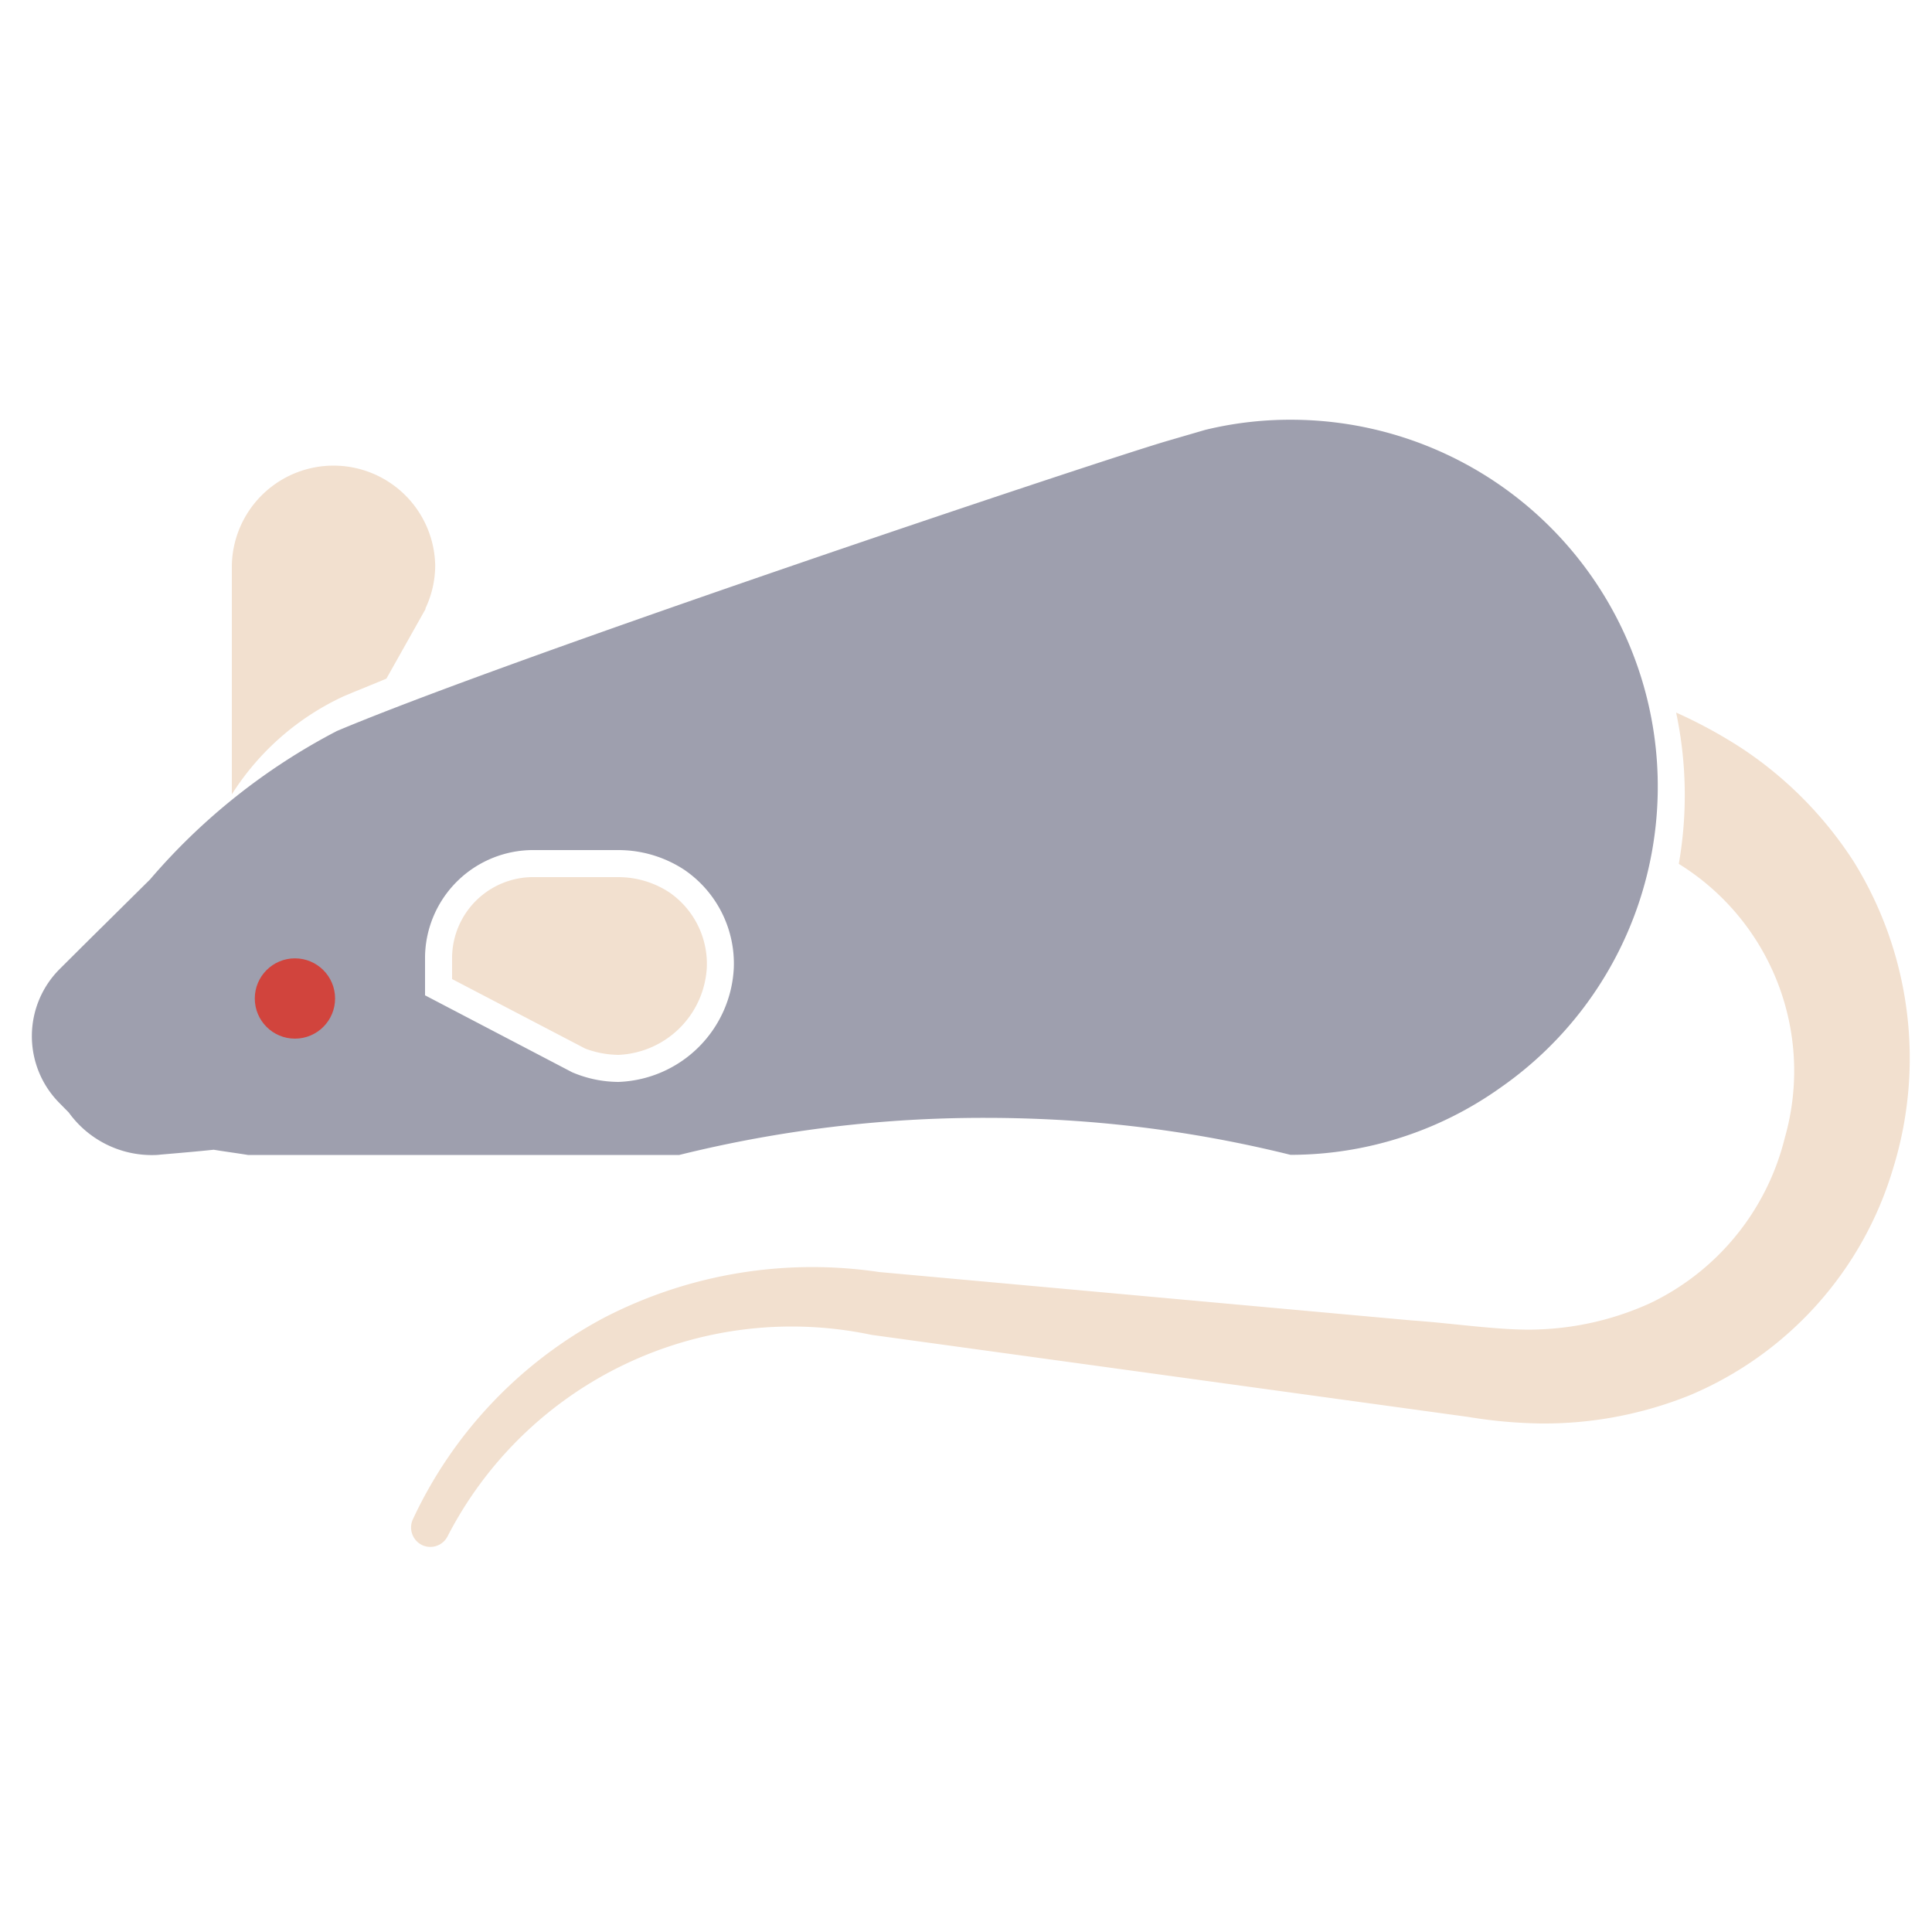 <svg xmlns="http://www.w3.org/2000/svg" width="50" height="50" viewBox="0 0 50 50">
  <path d="M16.007,28a3.08,3.08,0,0,1-1.2-.25L11,25.759v-1A2.8,2.8,0,0,1,13.845,22h2.167a3.108,3.108,0,0,1,1.7.512,2.938,2.938,0,0,1,1.279,2.529A3.1,3.1,0,0,1,16.007,28M33.4,10.863h0a9.278,9.278,0,0,0-2.208.262l-1.029.3c-2.015.6-16.909,5.584-21.444,7.493a16.219,16.219,0,0,0-4.835,3.841L2.649,23.982c-.084.081-.561.555-1.1,1.092a2.456,2.456,0,0,0-.02,3.463l.252.256a2.649,2.649,0,0,0,2.118,1.1c.084,0,.169,0,.256-.012.455-.039.92-.078,1.375-.126.291.048.591.087.892.136H17.575A32.723,32.723,0,0,1,25.5,28.93q.651,0,1.327.026a32.428,32.428,0,0,1,6.571.931,9.376,9.376,0,0,0,5.456-1.754A9.493,9.493,0,0,0,33.4,10.863" fill="#9e9fae"/>
  <g>
    <path d="M16.007,27.3a2.523,2.523,0,0,1-.86-.162l-3.447-1.8v-.578A2.1,2.1,0,0,1,13.845,22.7h2.167a2.408,2.408,0,0,1,1.318.4,2.249,2.249,0,0,1,.962,1.943A2.394,2.394,0,0,1,16.007,27.3Z" fill="#f2e0cf"/>
    <path d="M11.263,14.631a2.632,2.632,0,0,0-5.263,0v5.926a6.815,6.815,0,0,1,2.9-2.54c.361-.153.736-.3,1.1-.454l1.012-1.8,0-.022A2.6,2.6,0,0,0,11.263,14.631Z" fill="#f2e0cf"/>
    <path d="M47.984,22.314a10.029,10.029,0,0,0-2.9-2.944,12.487,12.487,0,0,0-1.706-.929,10.319,10.319,0,0,1,.069,3.916,6.3,6.3,0,0,1,2.744,7.088A6.457,6.457,0,0,1,42.7,33.729a7.6,7.6,0,0,1-2.866.676c-.922.043-2.163-.154-3.293-.232L22.751,32.92a11.729,11.729,0,0,0-7.134,1.191,11.318,11.318,0,0,0-4.933,5.211.506.506,0,0,0,.225.657.5.5,0,0,0,.673-.217,10.016,10.016,0,0,1,10.972-5.216l13.721,1.887,1.716.236a12.622,12.622,0,0,0,1.88.171,10.109,10.109,0,0,0,3.866-.733,9.216,9.216,0,0,0,5.255-5.864A9.657,9.657,0,0,0,47.984,22.314Z" fill="#f2e0cf"/>
  </g>
  <circle cx="7.633" cy="25.841" r="1.039" fill="#d73a31" fill-opacity="0.9"/>
</svg>

